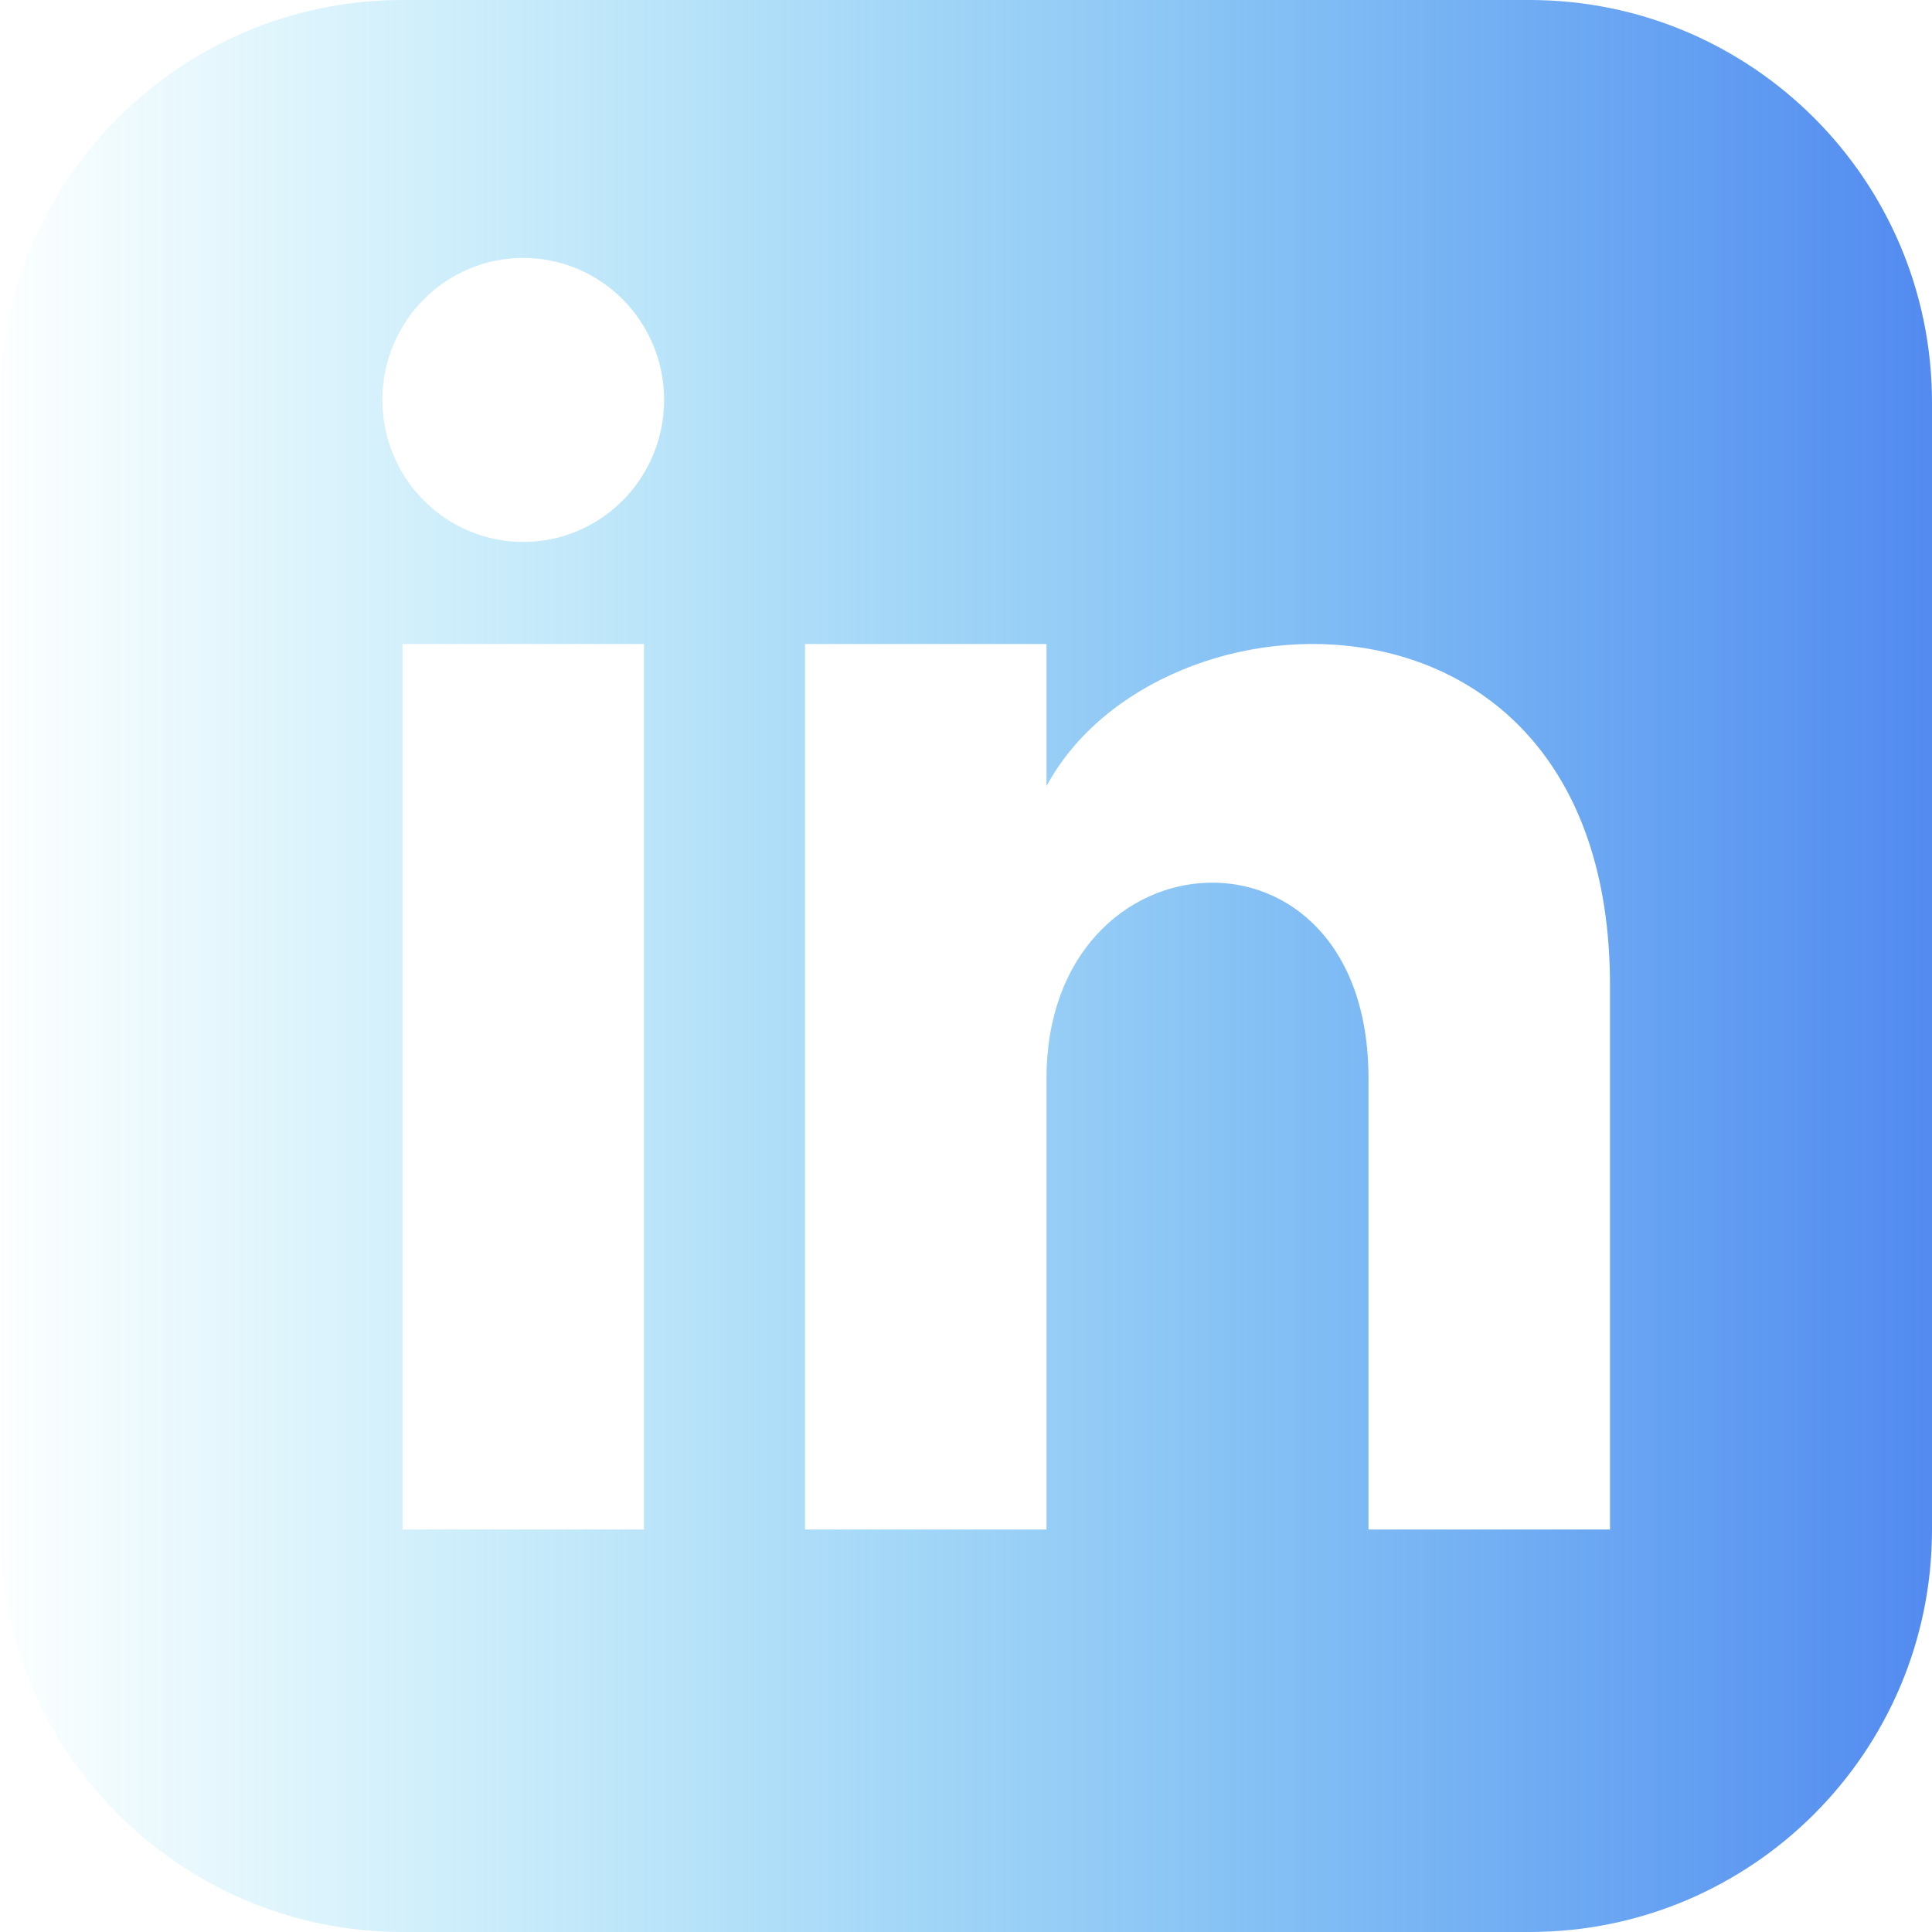 <svg class="svg" xmlns="http://www.w3.org/2000/svg" width="50" height="50" viewBox="0 0 24 24"  >
<defs>
    <linearGradient id="grad" x1="0%" y1="0%" x2="100%" y2="0%" gradientTransform="rotate(1)">
      <stop offset="0%" style="stop-color:#2dc7ed;stop-opacity:0" />
      <stop offset="100%" style="stop-color:#538bf0;stop-opacity:1" />
    </linearGradient>
  </defs>

<path 
 d="M19 0h-14c-2.761 0-5 2.239-5 5v14c0 2.761 2.239 5 5 5h14c2.762 0 5-2.239 
 5-5v-14c0-2.761-2.238-5-5-5zm-11 19h-3v-11h3v11zm-1.5-12.268c-.966 
 0-1.75-.79-1.75-1.764s.784-1.764 1.75-1.764 1.75.79 1.75 1.764-.783 1.764-1.75 1.764zm13.5 
 12.268h-3v-5.604c0-3.368-4-3.113-4 0v5.604h-3v-11h3v1.765c1.396-2.586 7-2.777 7 2.476v6.759z" fill="url(#grad) " />
</svg>
